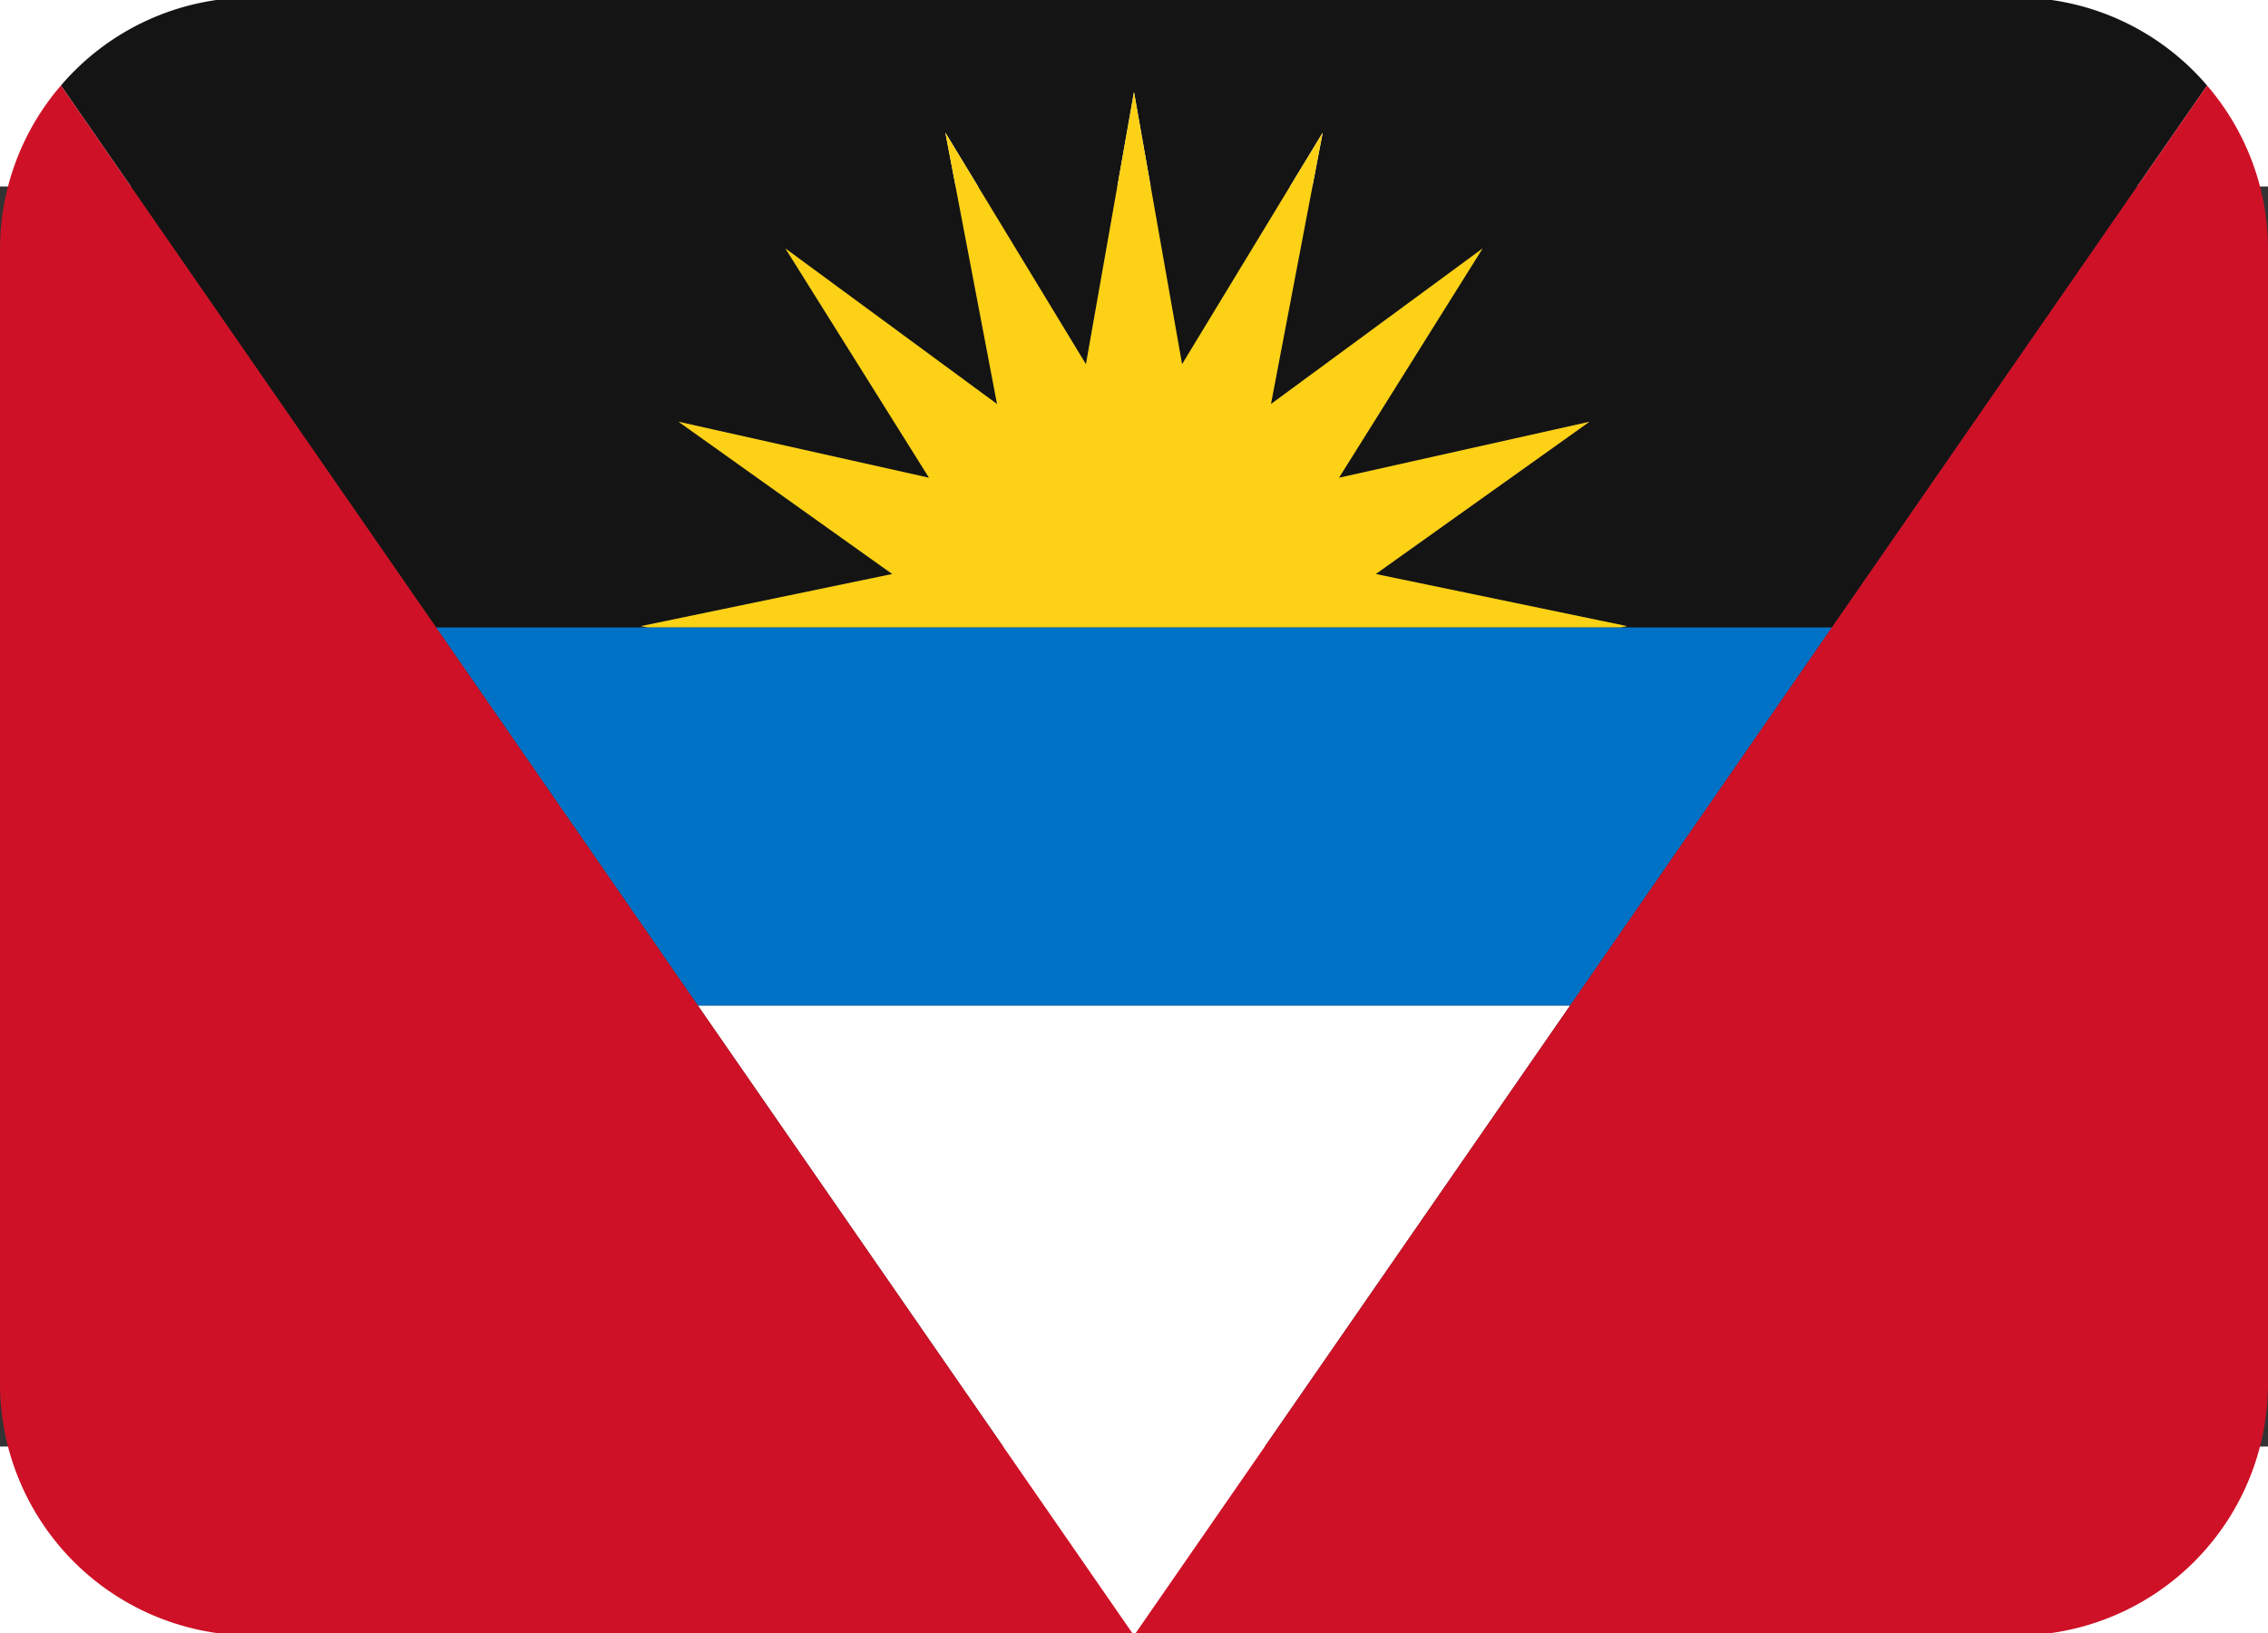 <svg xmlns="http://www.w3.org/2000/svg" width="1em" height="0.72em" viewBox="0 8 36 20"><rect x="0" y="8" width="36" height="20" fill="#333333" stroke="none"/><path fill="#fff" d="M11.077 21L18 31l6.923-10z"/><path fill="#141414" d="m10.279 15l-.105-.022l3.988-.827l-3.392-2.417l3.977.889l-2.28-3.64l3.36 2.47l-.821-4.308l2.232 3.675L18 6.5l.763 4.321l2.232-3.675l-.821 4.308l3.36-2.47l-2.28 3.64l3.977-.889l-3.392 2.417l3.988.827l-.106.021h3.356l5.956-8.603A3.988 3.988 0 0 0 32 5H4A3.988 3.988 0 0 0 .967 6.397L6.923 15z"/><path fill="#fcd116" d="m25.826 14.978l-3.988-.827l3.392-2.417l-3.976.889l2.28-3.64l-3.36 2.47l.821-4.308l-2.232 3.676L18 6.5l-.763 4.321l-2.232-3.676l.821 4.308l-3.36-2.47l2.28 3.64l-3.976-.889l3.392 2.417l-3.988.827l.105.022h15.442z"/><path fill="#0072c6" d="M10.279 15H6.923l4.154 6h13.846l4.154-6h-3.356z"/><path fill="#ce1126" d="m29.077 15l-4.154 6L18 31h14a4 4 0 0 0 4-4V9c0-.995-.366-1.903-.967-2.603zM6.923 15L.967 6.397A3.982 3.982 0 0 0 0 9v18a4 4 0 0 0 4 4h14l-6.923-10z"/></svg>